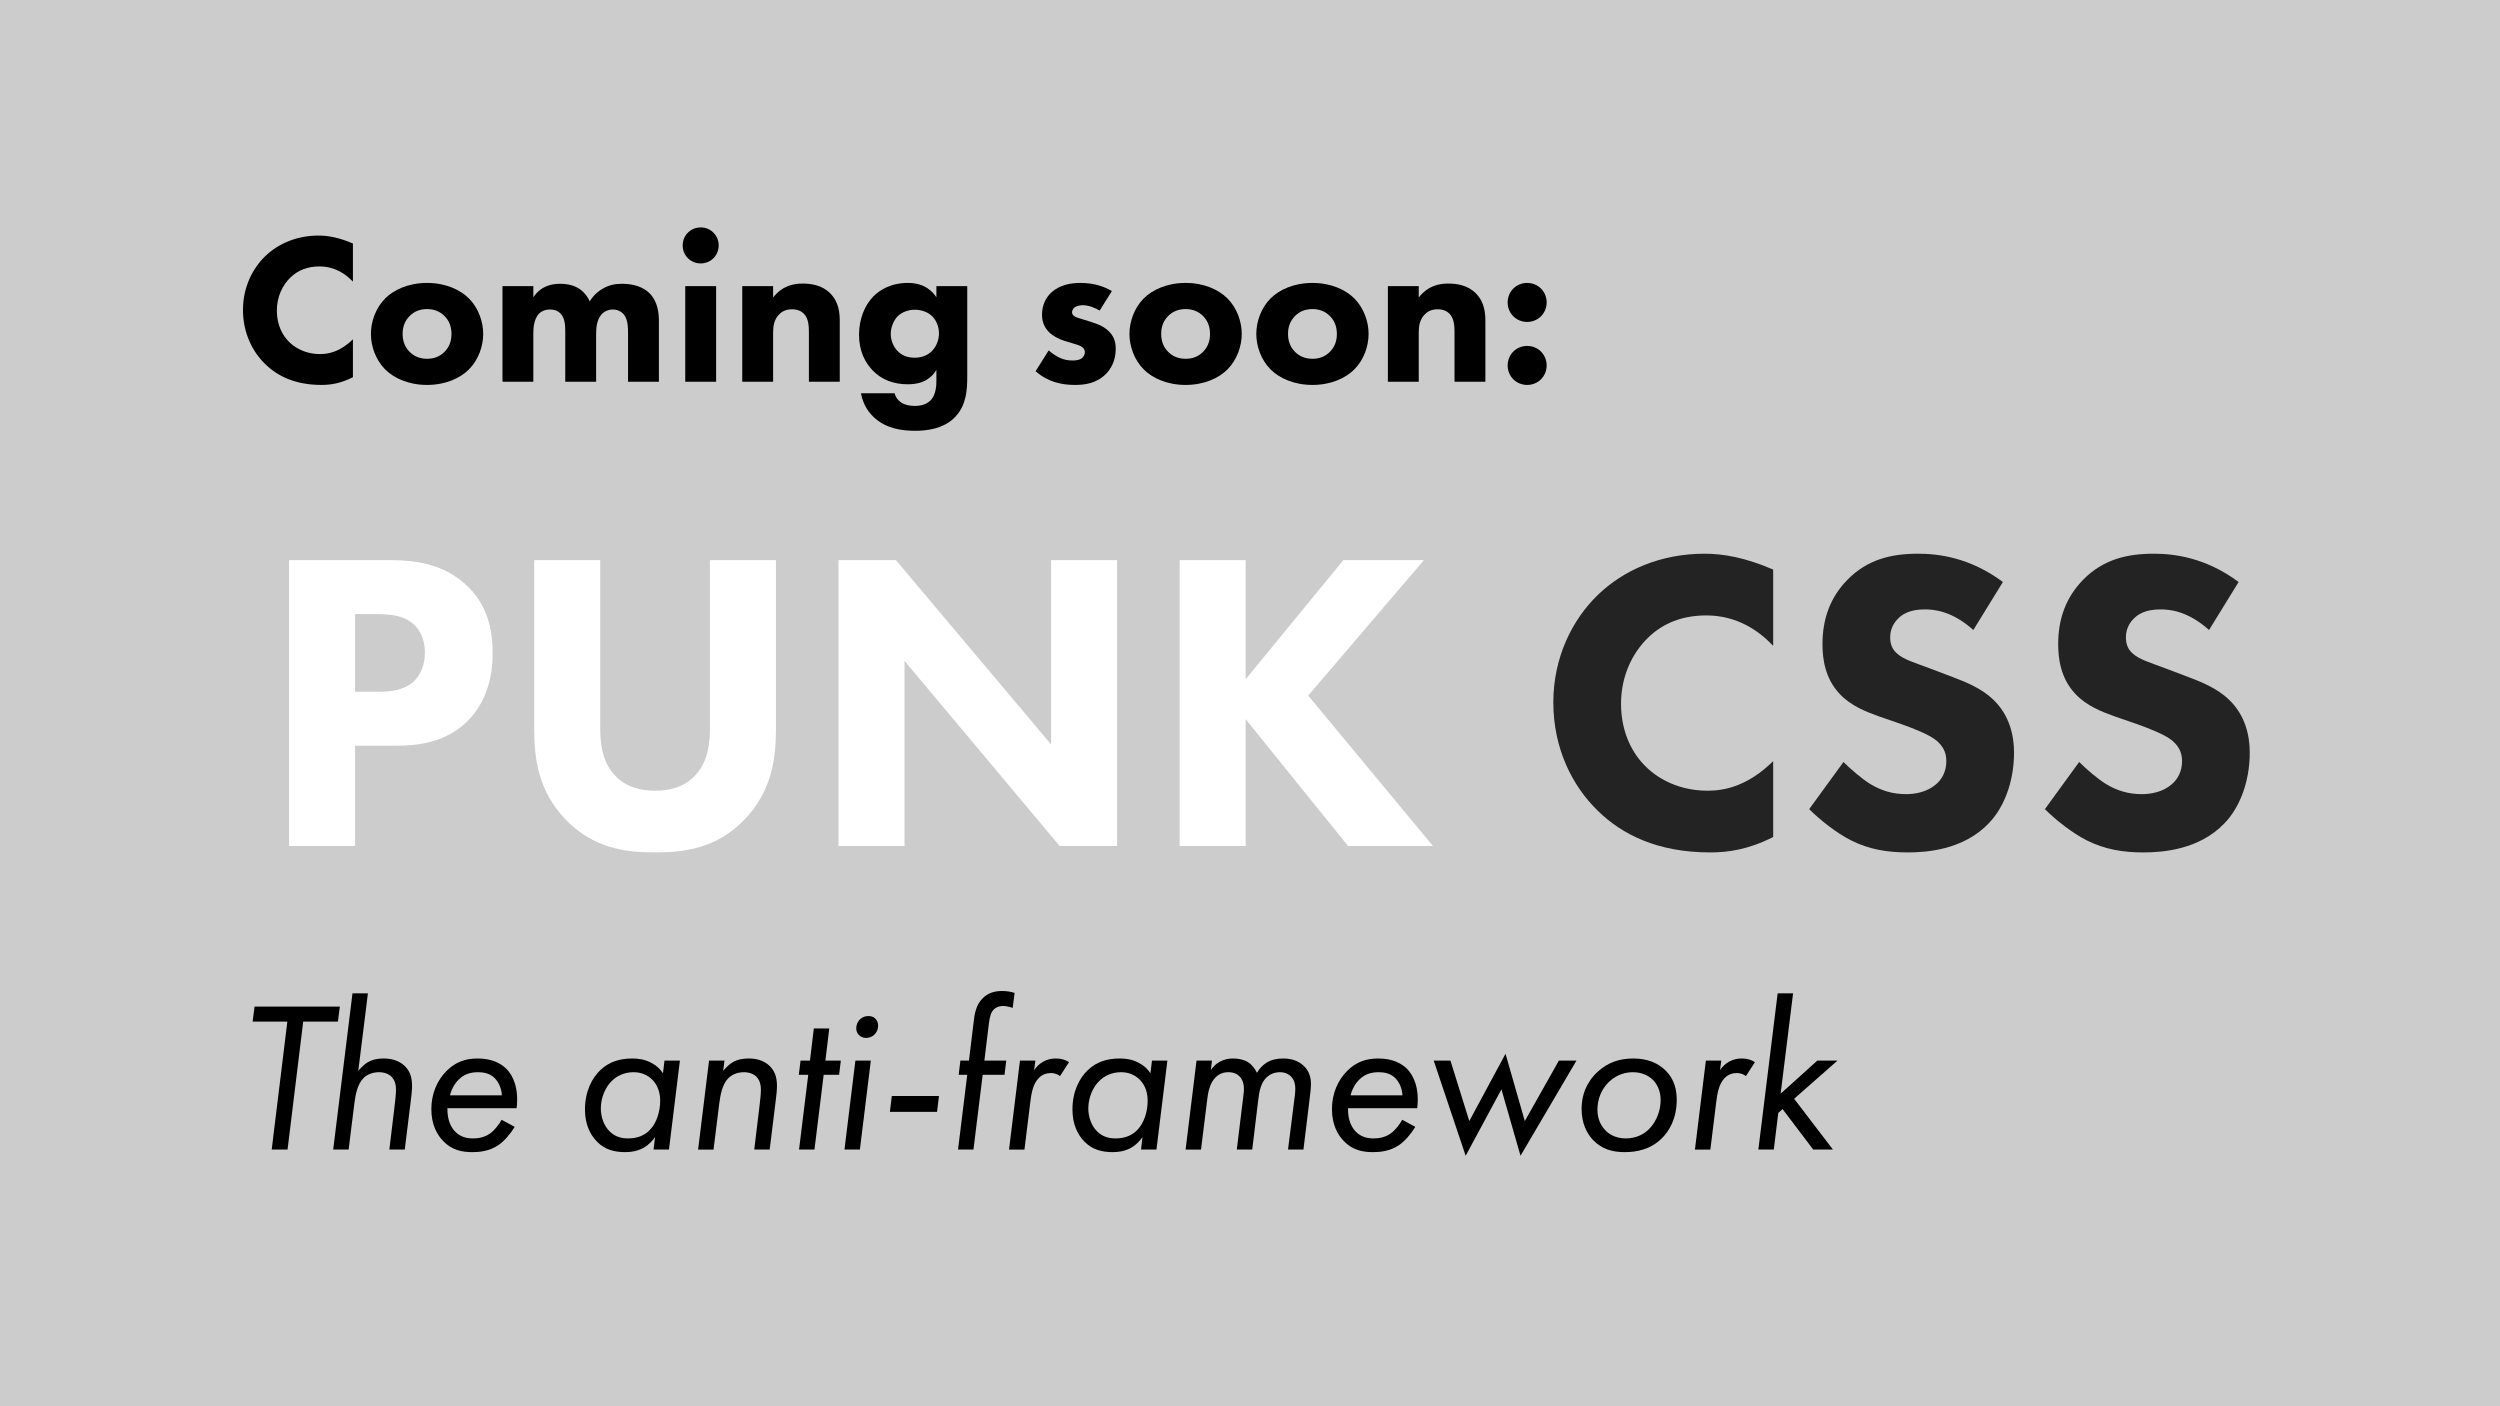 <?xml version="1.0" encoding="utf-8"?>
<!-- Generator: Adobe Illustrator 17.0.0, SVG Export Plug-In . SVG Version: 6.00 Build 0)  -->
<!DOCTYPE svg PUBLIC "-//W3C//DTD SVG 1.1//EN" "http://www.w3.org/Graphics/SVG/1.1/DTD/svg11.dtd">
<svg version="1.1" id="Layer_1" xmlns="http://www.w3.org/2000/svg" xmlns:xlink="http://www.w3.org/1999/xlink" x="0px" y="0px"
	 width="800px" height="450px" viewBox="0 0 800 450" enable-background="new 0 0 800 450" xml:space="preserve">
<rect x="-9.869" y="-10.5" fill="#CCCCCC" width="817.369" height="466"/>
<g enable-background="new    ">
	<path fill="#FFFFFF" d="M124.735,179.243c7.954,0,16.731,1.098,24,7.543c7.817,6.857,8.915,15.909,8.915,22.218
		c0,11.521-4.389,17.966-7.817,21.532c-7.269,7.405-16.869,8.092-23.315,8.092h-12.892v32.092H92.506v-91.477H124.735z
		 M113.626,221.347h7.543c2.88,0,7.955-0.137,11.383-3.428c1.92-1.921,3.429-5.075,3.429-9.052c0-3.841-1.372-6.995-3.429-8.915
		c-3.154-3.017-7.68-3.429-11.794-3.429h-7.131V221.347z"/>
	<path fill="#FFFFFF" d="M248.299,233.416c0,8.777-1.097,19.612-10.148,28.938c-8.777,9.052-18.926,10.424-28.526,10.424
		c-9.601,0-19.749-1.372-28.526-10.424c-9.052-9.325-10.149-20.16-10.149-28.938v-54.173h21.121v53.624
		c0,3.978,0.274,10.697,4.8,15.36c3.703,3.978,8.777,4.801,12.755,4.801c3.977,0,9.051-0.823,12.754-4.801
		c4.526-4.663,4.8-11.383,4.8-15.36v-53.624h21.12V233.416z"/>
	<path fill="#FFFFFF" d="M268.318,270.72v-91.477h18.377l49.647,58.973v-58.973h21.121v91.477h-18.378l-49.646-59.247v59.247
		H268.318z"/>
	<path fill="#FFFFFF" d="M398.601,217.37l31.269-38.127h25.784l-37.03,43.338l39.91,48.139h-27.155l-32.778-40.596v40.596H377.48
		v-91.477h21.121V217.37z"/>
</g>
<g enable-background="new    ">
	<path fill="#232323" d="M567.422,267.84c-8.092,4.114-14.675,4.938-20.161,4.938c-16.869,0-28.252-5.761-35.932-13.304
		c-8.229-7.954-14.264-20.023-14.264-34.698c0-14.399,6.034-26.469,14.264-34.423c8.091-7.817,19.886-13.166,34.149-13.166
		c6.034,0,13.028,1.234,21.943,5.074v24.412c-4.663-4.938-11.658-9.737-21.396-9.737c-7.68,0-13.852,2.468-18.651,7.131
		c-5.074,4.938-8.641,12.344-8.641,21.121c0,9.463,3.841,16.183,7.955,20.16c1.92,1.92,8.503,7.681,19.749,7.681
		c5.485,0,12.892-1.509,20.983-9.464V267.84z"/>
	<path fill="#232323" d="M631.465,201.599c-6.857-6.172-12.755-6.584-15.36-6.584c-2.88,0-6.446,0.412-8.915,3.155
		c-1.371,1.371-2.331,3.429-2.331,5.76c0,2.194,0.686,3.84,2.057,5.074c2.194,2.058,5.349,2.88,11.521,5.212l6.857,2.605
		c3.978,1.509,8.914,3.565,12.48,6.994c5.349,5.075,6.72,11.658,6.72,17.007c0,9.463-3.291,17.691-8.092,22.629
		c-8.091,8.503-19.886,9.326-25.92,9.326c-6.583,0-12.344-0.96-18.104-3.841c-4.663-2.331-10.012-6.583-13.44-10.012l10.972-15.086
		c2.332,2.332,6.034,5.486,8.503,6.995c3.566,2.194,7.269,3.291,11.521,3.291c2.743,0,6.583-0.549,9.601-3.154
		c1.782-1.509,3.291-3.978,3.291-7.406c0-3.017-1.234-4.937-3.154-6.583c-2.469-2.057-8.092-4.114-10.697-5.074l-7.543-2.605
		c-4.252-1.509-9.188-3.429-12.755-7.269c-4.8-5.075-5.485-11.521-5.485-15.909c0-8.092,2.469-14.949,7.954-20.572
		c6.446-6.583,14.126-8.365,22.629-8.365c6.309,0,16.458,1.097,27.155,9.051L631.465,201.599z"/>
	<path fill="#232323" d="M706.891,201.599c-6.857-6.172-12.755-6.584-15.36-6.584c-2.88,0-6.446,0.412-8.915,3.155
		c-1.371,1.371-2.331,3.429-2.331,5.76c0,2.194,0.686,3.84,2.057,5.074c2.194,2.058,5.349,2.88,11.521,5.212l6.857,2.605
		c3.978,1.509,8.914,3.565,12.48,6.994c5.349,5.075,6.72,11.658,6.72,17.007c0,9.463-3.291,17.691-8.092,22.629
		c-8.091,8.503-19.886,9.326-25.92,9.326c-6.583,0-12.344-0.96-18.104-3.841c-4.663-2.331-10.012-6.583-13.44-10.012l10.972-15.086
		c2.332,2.332,6.034,5.486,8.503,6.995c3.566,2.194,7.269,3.291,11.521,3.291c2.743,0,6.583-0.549,9.601-3.154
		c1.782-1.509,3.291-3.978,3.291-7.406c0-3.017-1.234-4.937-3.154-6.583c-2.469-2.057-8.092-4.114-10.697-5.074l-7.543-2.605
		c-4.252-1.509-9.188-3.429-12.755-7.269c-4.8-5.075-5.485-11.521-5.485-15.909c0-8.092,2.469-14.949,7.954-20.572
		c6.446-6.583,14.126-8.365,22.629-8.365c6.309,0,16.458,1.097,27.155,9.051L706.891,201.599z"/>
</g>
<g enable-background="new    ">
	<path d="M97.024,326.922l-5.006,40.938h-5.074l5.006-40.938H80.841l0.617-4.8h27.292l-0.617,4.8H97.024z"/>
	<path d="M112.795,317.871h4.938l-3.086,24.823c0.137-0.206,1.372-1.715,2.88-2.675c1.783-1.097,3.703-1.303,5.212-1.303
		c2.057,0,4.731,0.411,6.857,2.469c1.92,1.92,2.263,4.251,2.263,6.377c0,1.44-0.206,3.018-0.412,4.731l-1.92,15.566h-4.938
		l1.714-14.194c0.137-1.166,0.412-3.566,0.412-4.869c0-1.166-0.137-2.948-1.44-4.251c-0.823-0.823-2.194-1.44-3.978-1.44
		c-2.194,0-3.977,0.823-5.074,1.988c-1.92,1.989-2.469,5.349-2.812,7.887l-1.852,14.88h-4.937L112.795,317.871z"/>
	<path d="M164.703,360.592c-1.303,2.194-3.36,4.594-5.28,5.897c-2.812,1.852-5.829,2.194-8.229,2.194
		c-3.36,0-6.583-0.617-9.395-3.566c-1.714-1.782-3.771-4.937-3.771-10.217c0-4.869,1.852-9.189,4.869-12.206
		c2.949-2.949,6.172-3.978,9.943-3.978c4.8,0,7.611,1.714,9.257,3.36c2.057,2.126,3.977,6.034,3.223,12.549h-22.149
		c-0.068,4.046,1.303,6.309,2.537,7.543c1.646,1.646,3.566,2.126,5.623,2.126c1.646,0,3.634-0.274,5.486-1.577
		c1.44-1.029,2.88-2.881,3.703-4.389L164.703,360.592z M160.589,350.512c-0.068-2.058-0.96-4.252-2.4-5.623
		c-1.577-1.509-3.634-1.783-5.211-1.783c-2.537,0-4.526,0.686-6.24,2.4c-1.234,1.234-2.263,3.017-2.743,5.006H160.589z"/>
	<path d="M212.632,339.402h4.938l-3.498,28.458h-4.937l0.48-3.978c-0.892,1.234-2.126,2.537-3.566,3.36
		c-2.057,1.166-4.183,1.44-5.897,1.44c-3.428,0-6.583-0.687-9.257-3.498c-2.125-2.263-3.703-5.485-3.703-10.148
		c0-5.829,2.263-10.08,4.937-12.617s5.966-3.703,10.217-3.703c1.92,0,3.978,0.274,6.035,1.371c1.714,0.892,2.88,1.989,3.771,3.36
		L212.632,339.402z M195.9,345.78c-2.125,1.988-3.634,5.417-3.634,8.914c0,2.812,1.029,5.691,2.949,7.475
		c1.714,1.646,3.771,2.126,5.76,2.126c3.085,0,5.417-1.029,7.063-2.812c2.057-2.126,3.223-5.761,3.223-9.258
		c0-3.84-1.714-5.966-2.674-6.857c-1.166-1.097-3.017-2.263-5.829-2.263C199.604,343.105,197.341,344.408,195.9,345.78z"/>
	<path d="M226.894,339.402h4.938l-0.412,3.292c0.137-0.206,1.372-1.715,2.88-2.675c1.783-1.097,3.703-1.303,5.28-1.303
		c2.057,0,4.731,0.411,6.789,2.469c1.92,1.92,2.263,4.251,2.263,6.377c0,1.44-0.206,3.018-0.412,4.731l-1.92,15.566h-4.938
		l1.714-14.194c0.137-1.166,0.412-3.566,0.412-4.869c0-1.166-0.137-2.948-1.44-4.251c-0.823-0.823-2.194-1.44-3.978-1.44
		c-2.194,0-3.977,0.823-5.074,1.988c-1.92,1.989-2.469,5.349-2.812,7.887l-1.852,14.88h-4.937L226.894,339.402z"/>
	<path d="M263.579,343.929l-2.949,23.932h-4.937l2.948-23.932h-3.017l0.549-4.526h3.017l1.234-10.286h4.937l-1.234,10.286h4.938
		l-0.549,4.526H263.579z"/>
	<path d="M278.664,339.402l-3.498,28.458h-4.937l3.497-28.458H278.664z M274.961,326.442c0.548-0.686,1.577-1.303,2.949-1.303
		c0.96,0,1.646,0.274,2.194,0.822c0.617,0.617,0.891,1.372,0.891,2.264c0,1.234-0.48,2.125-1.097,2.742
		c-0.891,0.96-1.988,1.166-2.743,1.166c-0.892,0-1.646-0.274-2.332-0.96c-0.548-0.549-0.823-1.303-0.823-2.126
		C274.001,328.02,274.412,327.06,274.961,326.442z"/>
	<path d="M285.382,350.717h15.086l-0.617,5.075h-15.086L285.382,350.717z"/>
	<path d="M314.456,343.929l-2.949,23.932h-4.937l2.948-23.932h-2.743l0.548-4.526h2.743l1.509-12.411
		c0.274-2.4,0.686-5.349,2.88-7.543c1.852-1.852,4.114-2.332,6.24-2.332c1.371,0,2.743,0.206,3.977,0.617l-0.617,4.8
		c-0.96-0.343-2.125-0.617-3.017-0.617c-1.646,0-2.606,0.687-3.017,1.098c-0.754,0.754-1.303,2.058-1.577,4.525l-1.44,11.863h6.995
		l-0.548,4.526H314.456z"/>
	<path d="M326.387,339.402h4.938l-0.412,3.086c0.548-0.892,1.44-1.92,2.88-2.743c1.372-0.754,2.606-1.028,4.115-1.028
		c1.714,0,3.017,0.411,4.183,1.166l-2.88,4.457c-0.549-0.411-1.44-0.96-2.949-0.96c-1.372,0-2.674,0.411-3.771,1.509
		c-1.989,1.92-2.469,5.143-2.812,7.954l-1.852,15.018h-4.937L326.387,339.402z"/>
	<path d="M368.626,339.402h4.938l-3.498,28.458h-4.937l0.48-3.978c-0.892,1.234-2.126,2.537-3.566,3.36
		c-2.057,1.166-4.183,1.44-5.897,1.44c-3.428,0-6.583-0.687-9.257-3.498c-2.125-2.263-3.703-5.485-3.703-10.148
		c0-5.829,2.263-10.08,4.937-12.617s5.966-3.703,10.217-3.703c1.92,0,3.978,0.274,6.035,1.371c1.714,0.892,2.88,1.989,3.771,3.36
		L368.626,339.402z M351.894,345.78c-2.125,1.988-3.634,5.417-3.634,8.914c0,2.812,1.029,5.691,2.949,7.475
		c1.714,1.646,3.771,2.126,5.76,2.126c3.085,0,5.417-1.029,7.063-2.812c2.057-2.126,3.223-5.761,3.223-9.258
		c0-3.84-1.714-5.966-2.674-6.857c-1.166-1.097-3.017-2.263-5.829-2.263C355.597,343.105,353.334,344.408,351.894,345.78z"/>
	<path d="M382.888,339.402h4.938l-0.343,3.018c0.686-1.028,1.509-1.92,2.743-2.605c1.508-0.823,2.812-1.098,4.389-1.098
		c1.646,0,3.429,0.343,4.731,1.166c1.235,0.754,2.332,2.194,2.88,3.429c0.754-1.372,1.852-2.469,3.018-3.224
		c1.646-1.028,3.497-1.371,5.349-1.371c2.331,0,4.731,0.549,6.651,2.4c1.783,1.714,2.263,3.771,2.263,5.828
		c0,1.509-0.274,3.224-0.549,5.691l-1.852,15.224h-4.937l1.92-15.224c0.205-1.577,0.411-2.948,0.411-4.251
		c0-0.96-0.137-2.675-1.371-3.909c-0.549-0.548-1.646-1.371-3.566-1.371c-1.852,0-3.291,0.754-4.251,1.646
		c-1.783,1.715-2.332,4.252-2.675,7.269l-1.92,15.841h-4.938l2.057-16.869c0.274-1.988,0.617-4.731-1.166-6.515
		c-0.686-0.754-1.852-1.371-3.634-1.371c-1.577,0-2.949,0.549-4.046,1.646c-1.989,1.989-2.469,5.144-2.743,7.612l-1.92,15.497
		h-4.937L382.888,339.402z"/>
	<path d="M452.898,360.592c-1.303,2.194-3.36,4.594-5.28,5.897c-2.812,1.852-5.828,2.194-8.229,2.194
		c-3.36,0-6.583-0.617-9.395-3.566c-1.715-1.782-3.771-4.937-3.771-10.217c0-4.869,1.852-9.189,4.868-12.206
		c2.949-2.949,6.172-3.978,9.943-3.978c4.8,0,7.611,1.714,9.258,3.36c2.057,2.126,3.977,6.034,3.223,12.549h-22.149
		c-0.068,4.046,1.303,6.309,2.537,7.543c1.646,1.646,3.566,2.126,5.623,2.126c1.646,0,3.635-0.274,5.486-1.577
		c1.439-1.029,2.88-2.881,3.703-4.389L452.898,360.592z M448.784,350.512c-0.068-2.058-0.96-4.252-2.4-5.623
		c-1.577-1.509-3.634-1.783-5.211-1.783c-2.538,0-4.526,0.686-6.24,2.4c-1.234,1.234-2.264,3.017-2.743,5.006H448.784z"/>
	<path d="M464.143,339.402l6.034,19.338l11.589-21.532l6.171,21.532l10.903-19.338h5.623l-17.897,30.446l-6.103-21.257
		l-11.452,21.257l-10.217-30.446H464.143z"/>
	<path d="M509.74,364.774c-1.988-2.126-3.634-5.349-3.634-9.943c0-4.114,1.371-8.365,5.143-11.862
		c3.154-2.881,6.789-4.252,11.383-4.252c4.663,0,8.023,1.509,10.424,3.909c2.88,2.88,3.497,6.377,3.497,9.325
		c0,6.172-2.537,10.149-4.801,12.344c-3.634,3.565-8.022,4.389-11.862,4.389C515.844,368.684,512.483,367.654,509.74,364.774z
		 M514.814,346.26c-2.399,2.332-3.634,5.486-3.634,8.915c0,3.223,1.371,5.279,2.469,6.445c1.028,1.098,3.086,2.675,6.583,2.675
		c3.565,0,6.103-1.509,7.748-3.292c2.126-2.263,3.429-5.691,3.429-8.983c0-2.88-1.097-5.005-2.331-6.309
		c-1.44-1.508-3.703-2.605-6.515-2.605C520.644,343.105,517.558,343.586,514.814,346.26z"/>
	<path d="M545.877,339.402h4.938l-0.412,3.086c0.549-0.892,1.44-1.92,2.881-2.743c1.371-0.754,2.605-1.028,4.114-1.028
		c1.714,0,3.017,0.411,4.183,1.166l-2.88,4.457c-0.549-0.411-1.44-0.96-2.948-0.96c-1.372,0-2.675,0.411-3.771,1.509
		c-1.989,1.92-2.469,5.143-2.812,7.954l-1.852,15.018h-4.938L545.877,339.402z"/>
	<path d="M573.784,317.871l-3.977,32.092l11.726-10.561h6.446l-13.853,12.206l12.412,16.252h-6.309l-9.806-12.96l-1.372,1.234
		l-1.439,11.726h-4.938l6.172-49.989H573.784z"/>
</g>
<g enable-background="new    ">
	<path d="M112.933,120.709c-4.046,2.058-7.337,2.469-10.081,2.469c-8.434,0-14.126-2.88-17.966-6.651
		c-4.114-3.978-7.132-10.012-7.132-17.349c0-7.2,3.018-13.235,7.132-17.212c4.046-3.909,9.943-6.583,17.075-6.583
		c3.017,0,6.514,0.617,10.972,2.537v12.206c-2.332-2.469-5.829-4.869-10.697-4.869c-3.84,0-6.926,1.234-9.326,3.566
		c-2.537,2.469-4.32,6.171-4.32,10.56c0,4.731,1.92,8.092,3.977,10.081c0.96,0.96,4.251,3.84,9.875,3.84
		c2.743,0,6.446-0.755,10.492-4.731V120.709z"/>
	<path d="M150.029,118.241c-2.743,2.742-7.406,4.937-13.372,4.937c-5.966,0-10.628-2.194-13.372-4.937
		c-3.085-3.086-4.594-7.475-4.594-11.384c0-3.908,1.509-8.297,4.594-11.383c2.743-2.743,7.406-4.938,13.372-4.938
		c5.966,0,10.629,2.194,13.372,4.938c3.086,3.086,4.594,7.475,4.594,11.383C154.624,110.767,153.115,115.155,150.029,118.241z
		 M131.103,101.098c-1.44,1.439-2.263,3.291-2.263,5.76c0,2.812,1.097,4.595,2.263,5.761c1.234,1.234,3.017,2.194,5.623,2.194
		c2.194,0,4.046-0.755,5.486-2.194c1.44-1.44,2.263-3.292,2.263-5.761s-0.823-4.32-2.263-5.76c-1.44-1.44-3.292-2.194-5.555-2.194
		C134.395,98.903,132.543,99.657,131.103,101.098z"/>
	<path d="M160.793,91.565h9.875v3.566c2.537-3.84,6.24-4.32,8.571-4.32c1.303,0,3.703,0.137,5.76,1.371
		c1.577,0.892,2.88,2.4,3.703,4.252c0.754-1.234,1.92-2.675,3.909-3.908c2.125-1.304,4.114-1.715,6.514-1.715
		c3.703,0,6.72,1.098,8.572,2.88c2.949,2.812,3.154,6.926,3.154,9.12v19.338h-9.875v-15.497c0-1.577,0-4.32-1.303-5.966
		c-0.823-1.029-2.126-1.646-3.566-1.646c-1.646,0-3.017,0.755-3.84,1.852c-1.303,1.646-1.508,4.046-1.508,6.034v15.224h-9.875
		V106.24c0-2.057-0.069-4.457-1.577-5.966c-1.029-1.028-2.263-1.234-3.292-1.234c-1.303,0-2.469,0.343-3.429,1.234
		c-1.852,1.783-1.92,5.212-1.92,6.24v15.635h-9.875V91.565z"/>
	<path d="M224.22,72.776c3.223,0,5.76,2.538,5.76,5.761s-2.537,5.76-5.76,5.76c-3.223,0-5.76-2.537-5.76-5.76
		S220.997,72.776,224.22,72.776z M229.157,91.565v30.584h-9.875V91.565H229.157z"/>
	<path d="M237.521,91.565h9.874V95.2c3.018-3.84,6.583-4.457,9.463-4.457c2.674,0,6.171,0.479,8.777,3.086
		c2.88,2.88,3.086,6.514,3.086,8.982v19.338h-9.875v-15.703c0-1.988-0.069-4.526-1.646-6.104c-0.754-0.754-1.989-1.371-3.771-1.371
		c-2.057,0-3.36,0.823-4.114,1.646c-1.646,1.646-1.92,3.841-1.92,5.829v15.703h-9.874V91.565z"/>
	<path d="M299.646,91.565h9.875v28.732c0,4.32-0.206,9.188-3.771,13.029c-3.771,4.046-9.532,4.525-12.892,4.525
		c-4.046,0-8.915-0.617-12.755-3.908c-1.92-1.646-3.909-4.252-4.594-8.092h10.766c0.411,1.577,1.371,2.469,2.194,3.017
		c1.166,0.755,2.811,1.029,4.251,1.029c2.812,0,4.251-1.029,4.937-1.646c1.92-1.851,1.989-5.074,1.989-6.377v-3.497
		c-1.166,1.92-3.498,4.595-9.12,4.595c-4.732,0-8.366-1.509-11.178-4.32c-2.468-2.537-4.457-6.24-4.457-11.521
		c0-5.212,1.92-9.531,4.526-12.206c1.852-1.92,5.417-4.389,11.109-4.389c5.554,0,8.023,2.949,9.12,4.595V91.565z M287.371,101.098
		c-1.508,1.439-2.331,3.84-2.331,5.691c0,1.988,0.754,4.046,2.125,5.485c1.372,1.44,3.223,2.195,5.555,2.195
		c2.605,0,4.32-1.029,5.349-1.989c1.508-1.439,2.4-3.565,2.4-5.828c0-2.4-1.028-4.389-2.332-5.623
		c-1.44-1.304-3.566-1.921-5.349-1.921C290.594,99.108,288.605,99.932,287.371,101.098z"/>
	<path d="M351.895,99.383c-1.509-0.891-3.497-1.714-5.417-1.714c-1.028,0-2.194,0.274-2.812,0.892
		c-0.343,0.343-0.617,0.892-0.617,1.371c0,0.686,0.48,1.098,0.96,1.372c0.686,0.411,1.714,0.616,2.948,1.028l2.606,0.822
		c1.714,0.549,3.497,1.234,5.074,2.675c1.783,1.646,2.4,3.497,2.4,5.829c0,4.045-1.783,6.651-3.154,8.022
		c-3.018,3.018-6.72,3.497-9.943,3.497c-4.114,0-8.572-0.892-12.549-4.389l4.183-6.651c0.96,0.823,2.332,1.783,3.36,2.263
		c1.372,0.686,2.812,0.96,4.115,0.96c0.617,0,2.194,0,3.085-0.686c0.617-0.479,1.029-1.234,1.029-1.988
		c0-0.549-0.206-1.234-1.097-1.783c-0.686-0.411-1.577-0.686-3.017-1.097l-2.469-0.755c-1.783-0.549-3.634-1.509-4.938-2.812
		c-1.44-1.509-2.194-3.223-2.194-5.554c0-2.949,1.166-5.418,2.949-7.063c2.743-2.537,6.446-3.086,9.257-3.086
		c4.526,0,7.68,1.166,10.149,2.605L351.895,99.383z"/>
	<path d="M392.762,118.241c-2.743,2.742-7.406,4.937-13.372,4.937c-5.966,0-10.629-2.194-13.372-4.937
		c-3.086-3.086-4.594-7.475-4.594-11.384c0-3.908,1.508-8.297,4.594-11.383c2.743-2.743,7.406-4.938,13.372-4.938
		c5.966,0,10.628,2.194,13.372,4.938c3.085,3.086,4.594,7.475,4.594,11.383C397.356,110.767,395.848,115.155,392.762,118.241z
		 M373.836,101.098c-1.44,1.439-2.263,3.291-2.263,5.76c0,2.812,1.097,4.595,2.263,5.761c1.234,1.234,3.017,2.194,5.623,2.194
		c2.194,0,4.046-0.755,5.486-2.194c1.44-1.44,2.263-3.292,2.263-5.761s-0.823-4.32-2.263-5.76c-1.44-1.44-3.292-2.194-5.554-2.194
		C377.127,98.903,375.276,99.657,373.836,101.098z"/>
	<path d="M433.355,118.241c-2.743,2.742-7.405,4.937-13.372,4.937c-5.966,0-10.628-2.194-13.371-4.937
		c-3.086-3.086-4.595-7.475-4.595-11.384c0-3.908,1.509-8.297,4.595-11.383c2.743-2.743,7.405-4.938,13.371-4.938
		c5.967,0,10.629,2.194,13.372,4.938c3.086,3.086,4.595,7.475,4.595,11.383C437.95,110.767,436.441,115.155,433.355,118.241z
		 M414.43,101.098c-1.44,1.439-2.263,3.291-2.263,5.76c0,2.812,1.097,4.595,2.263,5.761c1.234,1.234,3.017,2.194,5.623,2.194
		c2.194,0,4.046-0.755,5.485-2.194c1.44-1.44,2.263-3.292,2.263-5.761s-0.822-4.32-2.263-5.76c-1.439-1.44-3.291-2.194-5.555-2.194
		C417.721,98.903,415.869,99.657,414.43,101.098z"/>
	<path d="M444.119,91.565h9.875V95.2c3.018-3.84,6.583-4.457,9.463-4.457c2.675,0,6.172,0.479,8.777,3.086
		c2.88,2.88,3.086,6.514,3.086,8.982v19.338h-9.874v-15.703c0-1.988-0.069-4.526-1.646-6.104c-0.754-0.754-1.988-1.371-3.771-1.371
		c-2.057,0-3.359,0.823-4.114,1.646c-1.646,1.646-1.92,3.841-1.92,5.829v15.703h-9.875V91.565z"/>
	<path d="M488.689,90.537c3.498,0,6.24,2.743,6.24,6.24s-2.742,6.24-6.24,6.24c-3.497,0-6.24-2.743-6.24-6.24
		S485.192,90.537,488.689,90.537z M488.689,110.697c3.498,0,6.24,2.743,6.24,6.24c0,3.498-2.742,6.24-6.24,6.24
		c-3.497,0-6.24-2.742-6.24-6.24C482.449,113.44,485.192,110.697,488.689,110.697z"/>
</g>
</svg>
